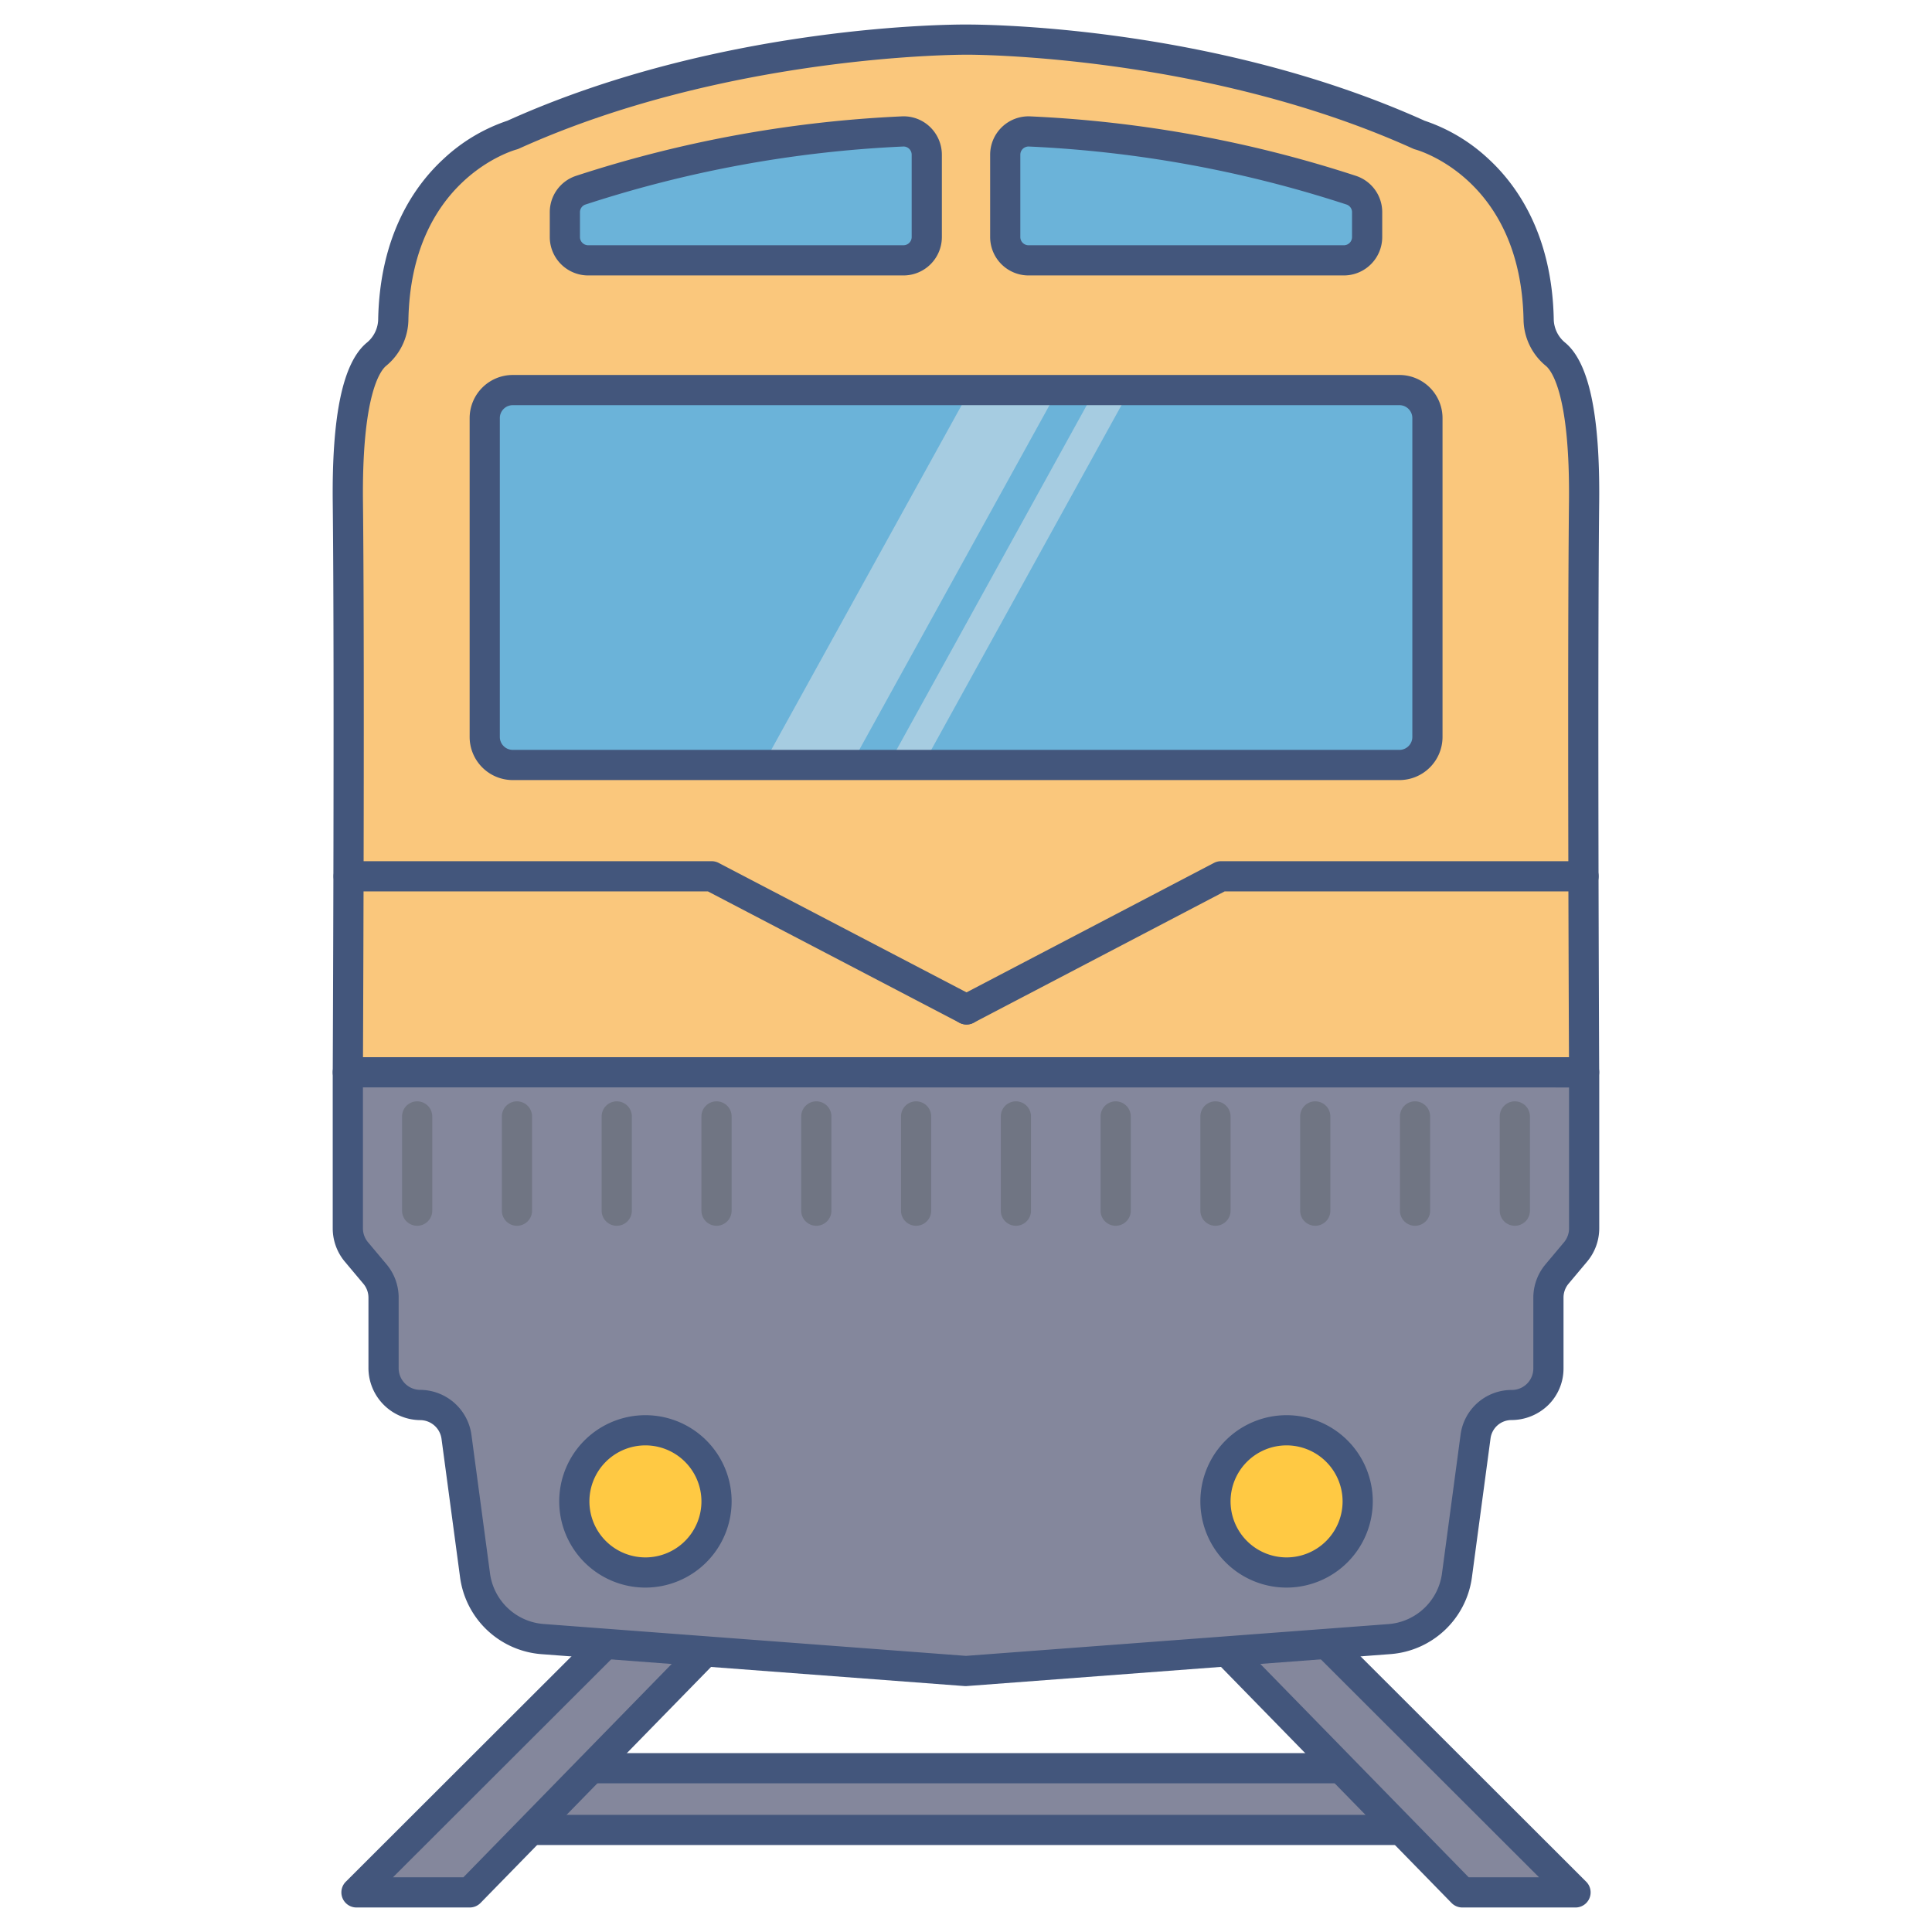 <svg height="512" viewBox="0 0 128 128" width="512" xmlns="http://www.w3.org/2000/svg"><g id="icon"><path d="m32.91 117.148h61.431v4.09h-61.431z" fill="#84879c"/><path d="m94.341 122.239h-61.431a1 1 0 0 1 -1-1v-4.091a1 1 0 0 1 1-1h61.431a1 1 0 0 1 1 1v4.091a1 1 0 0 1 -1 1zm-60.431-2h59.431v-2.091h-59.431z" fill="#43567c"/><path d="m43.178 105.84-19.561 19.536h7.5l19.079-19.536h-7.834" fill="#84879c"/><path d="m31.117 126.376h-7.5a1 1 0 0 1 -.706-1.708l18.511-18.487a.986.986 0 0 1 -.06-.341 1 1 0 0 1 1-1h7.838a1 1 0 0 1 .716 1.7l-19.08 19.536a1 1 0 0 1 -.719.3zm-5.083-2h4.666l17.122-17.536h-4.23z" fill="#43567c"/><path d="m84.822 105.84 19.561 19.536h-7.5l-19.079-19.536h7.834" fill="#84879c"/><path d="m104.383 126.376h-7.5a1 1 0 0 1 -.715-.3l-19.08-19.536a1 1 0 0 1 .716-1.7h7.834a1 1 0 0 1 1 1 .986.986 0 0 1 -.06.341l18.511 18.487a1 1 0 0 1 -.706 1.708zm-7.078-2h4.661l-17.558-17.536h-4.23z" fill="#43567c"/><path d="m104.952 33.277c.071-6.723-.984-9.034-1.875-9.792a3.05 3.05 0 0 1 -1.134-2.265c-.176-10.21-7.9-12.28-7.9-12.28-14.226-6.44-30.043-6.316-30.043-6.316s-15.817-.124-30.039 6.316c0 0-7.728 2.07-7.9 12.28a3.05 3.05 0 0 1 -1.134 2.265c-.891.758-1.946 3.069-1.875 9.792.123 11.525 0 37.764 0 37.764h81.91s-.133-26.241-.01-37.764z" fill="#fac77c"/><path d="m104.955 72.041h-81.91a1 1 0 0 1 -1-1c0-.262.124-26.363 0-37.748-.061-5.783.667-9.238 2.228-10.565a2.058 2.058 0 0 0 .781-1.521c.1-5.628 2.415-8.919 4.341-10.688a11.571 11.571 0 0 1 4.217-2.519c14.241-6.423 29.751-6.376 30.4-6.375s16.134-.049 30.376 6.375a11.571 11.571 0 0 1 4.212 2.514c1.926 1.769 4.244 5.06 4.341 10.689a2.06 2.06 0 0 0 .782 1.521c1.56 1.326 2.288 4.781 2.227 10.564-.121 11.385 0 37.486 0 37.748a1 1 0 0 1 -1 1zm-80.906-2h79.9c-.022-4.926-.107-26.651 0-36.775.075-7.1-1.147-8.7-1.523-9.019a4.03 4.03 0 0 1 -1.486-3.01c-.16-9.288-6.88-11.254-7.166-11.333a.989.989 0 0 1 -.15-.053c-13.854-6.271-29.467-6.234-29.616-6.226-.187 0-15.784-.042-29.635 6.226a1.041 1.041 0 0 1 -.154.054c-.282.078-7 2.044-7.162 11.332a4.03 4.03 0 0 1 -1.486 3.01c-.376.32-1.6 1.916-1.523 9.019.108 10.124.023 31.849.001 36.775z" fill="#43567c"/><path d="m64 71.041h-40.955v10.34a2.429 2.429 0 0 0 .567 1.559l1.234 1.47a2.429 2.429 0 0 1 .567 1.559v4.69a2.445 2.445 0 0 0 2.45 2.425 2.427 2.427 0 0 1 2.379 2.1l1.234 9.2a4.863 4.863 0 0 0 4.455 4.2l28.069 2.125 28.069-2.117a4.863 4.863 0 0 0 4.455-4.2l1.234-9.2a2.407 2.407 0 0 1 2.382-2.1 2.425 2.425 0 0 0 2.447-2.425v-4.69a2.429 2.429 0 0 1 .567-1.559l1.234-1.47a2.429 2.429 0 0 0 .567-1.559v-10.348z" fill="#84879c"/><path d="m64 111.708c-.025 0-.05 0-.075 0l-28.07-2.117a5.892 5.892 0 0 1 -5.371-5.068l-1.233-9.2a1.432 1.432 0 0 0 -1.4-1.236 3.461 3.461 0 0 1 -3.44-3.425v-4.69a1.433 1.433 0 0 0 -.334-.917l-1.233-1.469a3.435 3.435 0 0 1 -.8-2.2v-10.345a1 1 0 0 1 1-1h81.91a1 1 0 0 1 1 1v10.34a3.435 3.435 0 0 1 -.8 2.2l-1.234 1.47a1.433 1.433 0 0 0 -.333.916v4.69a3.4 3.4 0 0 1 -1.013 2.432 3.506 3.506 0 0 1 -2.443.993h-.011a1.4 1.4 0 0 0 -1.371 1.237l-1.233 9.2a5.892 5.892 0 0 1 -5.371 5.068l-28.07 2.117c-.025.004-.05.004-.075.004zm-39.955-39.667v9.34a1.433 1.433 0 0 0 .333.916l1.234 1.471a3.435 3.435 0 0 1 .8 2.2v4.69a1.438 1.438 0 0 0 1.461 1.425 3.445 3.445 0 0 1 3.36 2.97l1.233 9.2a3.882 3.882 0 0 0 3.539 3.34l27.995 2.113 27.994-2.106a3.882 3.882 0 0 0 3.539-3.34l1.233-9.2a3.409 3.409 0 0 1 3.354-2.971h.042a1.424 1.424 0 0 0 1.425-1.425v-4.69a3.435 3.435 0 0 1 .8-2.2l1.234-1.471a1.433 1.433 0 0 0 .333-.916v-9.34z" fill="#43567c"/><path d="m94.57 27.7v21.12a1.856 1.856 0 0 1 -1.86 1.86h-58.74a1.863 1.863 0 0 1 -1.86-1.86v-21.12a1.863 1.863 0 0 1 1.86-1.86h58.74a1.856 1.856 0 0 1 1.86 1.86z" fill="#6bb3d9"/><path d="m89.52 12.6a79.7 79.7 0 0 0 -21.312-3.891 1.543 1.543 0 0 0 -1.608 1.543v5.454a1.543 1.543 0 0 0 1.543 1.543h20.89a1.543 1.543 0 0 0 1.543-1.543v-1.641a1.538 1.538 0 0 0 -1.056-1.465z" fill="#6bb3d9"/><path d="m89.033 18.249h-20.891a2.546 2.546 0 0 1 -2.542-2.543v-5.454a2.543 2.543 0 0 1 2.652-2.542 81.128 81.128 0 0 1 21.578 3.939 2.531 2.531 0 0 1 1.746 2.415v1.642a2.546 2.546 0 0 1 -2.543 2.543zm-20.893-8.541a.543.543 0 0 0 -.541.544v5.454a.544.544 0 0 0 .543.543h20.891a.544.544 0 0 0 .543-.543v-1.642a.537.537 0 0 0 -.367-.514 79.148 79.148 0 0 0 -21.044-3.842z" fill="#43567c"/><path d="m38.48 12.6a79.7 79.7 0 0 1 21.312-3.891 1.543 1.543 0 0 1 1.608 1.543v5.454a1.543 1.543 0 0 1 -1.543 1.543h-20.89a1.543 1.543 0 0 1 -1.543-1.543v-1.641a1.538 1.538 0 0 1 1.056-1.465z" fill="#6bb3d9"/><g fill="#43567c"><path d="m59.858 18.249h-20.891a2.546 2.546 0 0 1 -2.543-2.543v-1.642a2.531 2.531 0 0 1 1.746-2.415 81.128 81.128 0 0 1 21.578-3.939 2.516 2.516 0 0 1 1.868.7 2.558 2.558 0 0 1 .785 1.839v5.454a2.546 2.546 0 0 1 -2.543 2.546zm-21.067-4.7a.537.537 0 0 0 -.367.514v1.642a.544.544 0 0 0 .543.543h20.891a.544.544 0 0 0 .543-.543v-5.453a.542.542 0 0 0 -.168-.394.53.53 0 0 0 -.4-.15 79.148 79.148 0 0 0 -21.042 3.842z"/><path d="m64.034 67.876a1 1 0 0 1 -.464-1.886l16.86-8.82a1 1 0 0 1 .463-.113h24.02a1 1 0 0 1 0 2h-23.774l-16.639 8.706a1 1 0 0 1 -.466.113z"/><path d="m64.032 67.876a1 1 0 0 1 -.462-.113l-16.67-8.706h-23.8a1 1 0 0 1 0-2h24.05a1.008 1.008 0 0 1 .463.113l16.887 8.82a1 1 0 0 1 -.464 1.886z"/></g><path d="m42.761 94.76a4.711 4.711 0 1 0 4.711 4.711 4.711 4.711 0 0 0 -4.711-4.711z" fill="#ffc943"/><path d="m42.761 105.182a5.711 5.711 0 1 1 5.711-5.711 5.718 5.718 0 0 1 -5.711 5.711zm0-9.422a3.711 3.711 0 1 0 3.711 3.711 3.715 3.715 0 0 0 -3.711-3.711z" fill="#43567c"/><path d="m85.239 94.76a4.711 4.711 0 1 0 4.711 4.711 4.711 4.711 0 0 0 -4.711-4.711z" fill="#ffc943"/><path d="m85.239 105.182a5.711 5.711 0 1 1 5.711-5.711 5.718 5.718 0 0 1 -5.711 5.711zm0-9.422a3.711 3.711 0 1 0 3.711 3.711 3.714 3.714 0 0 0 -3.711-3.711z" fill="#43567c"/><g fill="#707583"><path d="m27.638 81.211a1 1 0 0 1 -1-1v-6.244a1 1 0 0 1 2 0v6.244a1 1 0 0 1 -1 1z"/><path d="m34.25 81.211a1 1 0 0 1 -1-1v-6.244a1 1 0 0 1 2 0v6.244a1 1 0 0 1 -1 1z"/><path d="m40.861 81.211a1 1 0 0 1 -1-1v-6.244a1 1 0 0 1 2 0v6.244a1 1 0 0 1 -1 1z"/><path d="m47.472 81.211a1 1 0 0 1 -1-1v-6.244a1 1 0 0 1 2 0v6.244a1 1 0 0 1 -1 1z"/><path d="m54.083 81.211a1 1 0 0 1 -1-1v-6.244a1 1 0 0 1 2 0v6.244a1 1 0 0 1 -1 1z"/><path d="m60.694 81.211a1 1 0 0 1 -1-1v-6.244a1 1 0 0 1 2 0v6.244a1 1 0 0 1 -1 1z"/><path d="m67.306 81.211a1 1 0 0 1 -1-1v-6.244a1 1 0 0 1 2 0v6.244a1 1 0 0 1 -1 1z"/><path d="m73.917 81.211a1 1 0 0 1 -1-1v-6.244a1 1 0 0 1 2 0v6.244a1 1 0 0 1 -1 1z"/><path d="m80.528 81.211a1 1 0 0 1 -1-1v-6.244a1 1 0 0 1 2 0v6.244a1 1 0 0 1 -1 1z"/><path d="m87.139 81.211a1 1 0 0 1 -1-1v-6.244a1 1 0 0 1 2 0v6.244a1 1 0 0 1 -1 1z"/><path d="m93.75 81.211a1 1 0 0 1 -1-1v-6.244a1 1 0 1 1 2 0v6.244a1 1 0 0 1 -1 1z"/><path d="m100.362 81.211a1 1 0 0 1 -1-1v-6.244a1 1 0 0 1 2 0v6.244a1 1 0 0 1 -1 1z"/></g><g fill="#e1e6e9" opacity=".5"><path d="m70.084 25.842-13.71 24.84h-5.83l13.72-24.84z"/><path d="m74.854 25.842-13.71 24.84h-2.3l13.71-24.84z"/></g><path d="m92.714 51.682h-58.743a2.86 2.86 0 0 1 -2.856-2.857v-21.125a2.86 2.86 0 0 1 2.856-2.857h58.743a2.86 2.86 0 0 1 2.857 2.857v21.125a2.86 2.86 0 0 1 -2.857 2.857zm-58.743-24.839a.857.857 0 0 0 -.856.857v21.125a.858.858 0 0 0 .856.857h58.743a.858.858 0 0 0 .857-.857v-21.125a.857.857 0 0 0 -.857-.857z" fill="#43567c"/></g></svg>